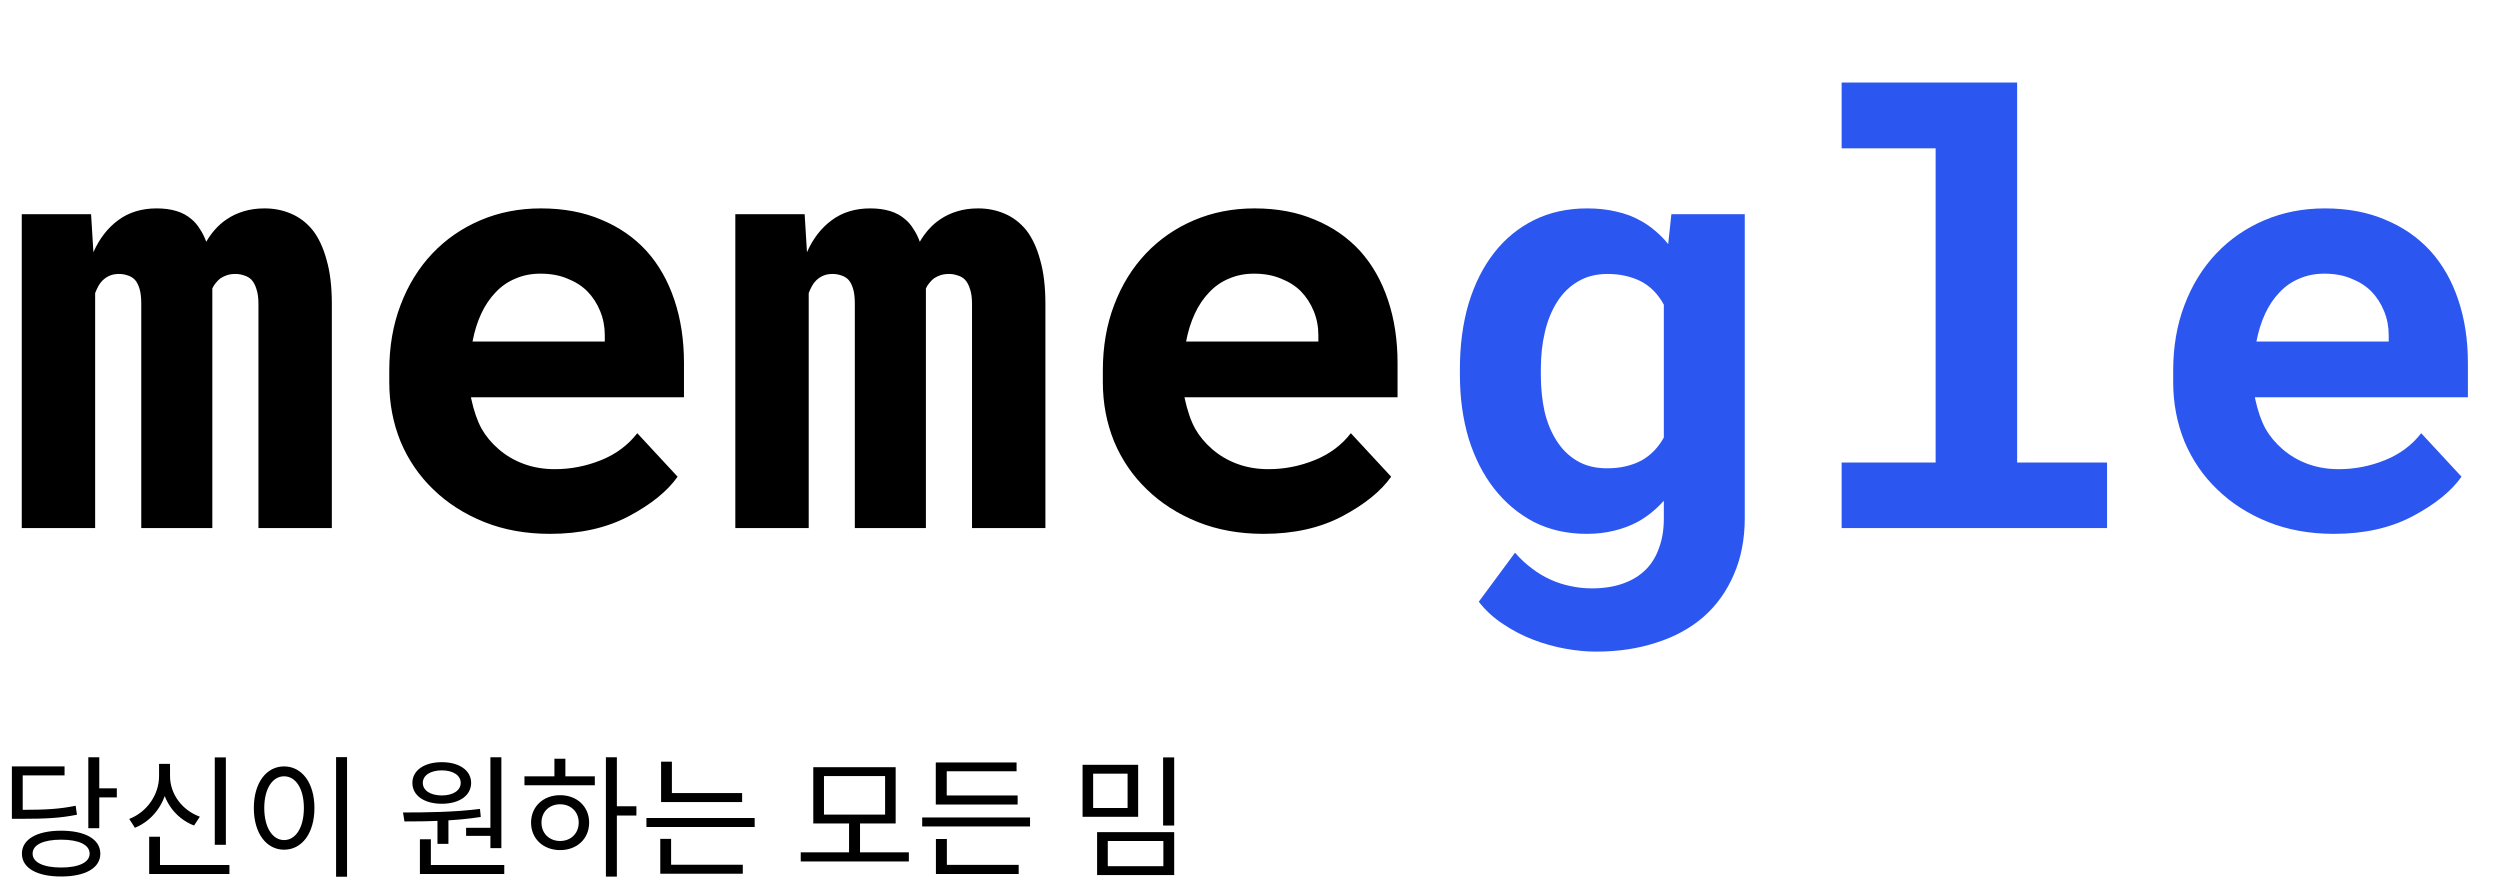 <svg width="303" height="108" viewBox="0 0 303 108" fill="none" xmlns="http://www.w3.org/2000/svg">
  <path d="M11.039 25.961L11.32 30.566C12.047 28.926 13.043 27.637 14.309 26.699C15.598 25.738 17.156 25.258 18.984 25.258C19.875 25.258 20.672 25.363 21.375 25.574C22.078 25.785 22.688 26.113 23.203 26.559C23.602 26.887 23.941 27.285 24.223 27.754C24.527 28.199 24.785 28.715 24.996 29.301C25.324 28.738 25.688 28.234 26.086 27.789C26.508 27.32 26.965 26.922 27.457 26.594C28.066 26.172 28.758 25.844 29.531 25.609C30.305 25.375 31.148 25.258 32.062 25.258C33.211 25.258 34.277 25.469 35.262 25.891C36.27 26.312 37.148 26.98 37.898 27.895C38.625 28.832 39.188 30.039 39.586 31.516C40.008 32.969 40.219 34.75 40.219 36.859V64H31.324V36.824C31.324 36.098 31.242 35.5 31.078 35.031C30.938 34.562 30.738 34.188 30.48 33.906C30.223 33.648 29.918 33.473 29.566 33.379C29.238 33.262 28.898 33.203 28.547 33.203C28.172 33.203 27.832 33.25 27.527 33.344C27.246 33.438 26.977 33.566 26.719 33.73C26.508 33.895 26.32 34.082 26.156 34.293C25.992 34.48 25.852 34.703 25.734 34.961C25.734 35.008 25.734 35.113 25.734 35.277C25.734 35.441 25.734 35.664 25.734 35.945V64H17.121V36.789C17.121 36.062 17.051 35.465 16.91 34.996C16.77 34.527 16.582 34.164 16.348 33.906C16.09 33.648 15.797 33.473 15.469 33.379C15.141 33.262 14.789 33.203 14.414 33.203C13.992 33.203 13.617 33.273 13.289 33.414C12.961 33.555 12.668 33.754 12.41 34.012C12.223 34.199 12.059 34.422 11.918 34.68C11.777 34.938 11.648 35.219 11.531 35.523V64H2.637V25.961H11.039ZM66.656 64.703C63.727 64.703 61.066 64.223 58.676 63.262C56.285 62.301 54.234 60.988 52.523 59.324C50.812 57.684 49.488 55.75 48.551 53.523C47.637 51.273 47.18 48.871 47.18 46.316V44.91C47.18 42.004 47.637 39.355 48.551 36.965C49.465 34.551 50.742 32.477 52.383 30.742C54.023 29.008 55.969 27.66 58.219 26.699C60.469 25.738 62.918 25.258 65.566 25.258C68.309 25.258 70.746 25.715 72.879 26.629C75.035 27.52 76.863 28.785 78.363 30.426C79.84 32.066 80.965 34.047 81.738 36.367C82.512 38.664 82.898 41.207 82.898 43.996V48.145H57.094V48.25C57.422 49.773 57.844 51.004 58.359 51.941C58.875 52.855 59.566 53.688 60.434 54.438C61.324 55.211 62.344 55.809 63.492 56.23C64.641 56.652 65.894 56.863 67.254 56.863C69.176 56.863 71.039 56.5 72.844 55.773C74.648 55.047 76.113 53.957 77.238 52.504L82.125 57.777C80.883 59.535 78.914 61.129 76.219 62.559C73.523 63.988 70.336 64.703 66.656 64.703ZM65.496 33.168C64.394 33.168 63.387 33.367 62.473 33.766C61.559 34.141 60.762 34.691 60.082 35.418C59.379 36.145 58.793 37.012 58.324 38.02C57.855 39.027 57.504 40.152 57.27 41.395H73.301V40.621C73.301 39.59 73.113 38.617 72.738 37.703C72.363 36.789 71.848 35.992 71.191 35.312C70.535 34.656 69.727 34.141 68.766 33.766C67.828 33.367 66.738 33.168 65.496 33.168ZM97.523 25.961L97.805 30.566C98.531 28.926 99.527 27.637 100.793 26.699C102.082 25.738 103.641 25.258 105.469 25.258C106.359 25.258 107.156 25.363 107.859 25.574C108.562 25.785 109.172 26.113 109.688 26.559C110.086 26.887 110.426 27.285 110.707 27.754C111.012 28.199 111.27 28.715 111.48 29.301C111.809 28.738 112.172 28.234 112.57 27.789C112.992 27.32 113.449 26.922 113.941 26.594C114.551 26.172 115.242 25.844 116.016 25.609C116.789 25.375 117.633 25.258 118.547 25.258C119.695 25.258 120.762 25.469 121.746 25.891C122.754 26.312 123.633 26.98 124.383 27.895C125.109 28.832 125.672 30.039 126.07 31.516C126.492 32.969 126.703 34.75 126.703 36.859V64H117.809V36.824C117.809 36.098 117.727 35.5 117.562 35.031C117.422 34.562 117.223 34.188 116.965 33.906C116.707 33.648 116.402 33.473 116.051 33.379C115.723 33.262 115.383 33.203 115.031 33.203C114.656 33.203 114.316 33.25 114.012 33.344C113.73 33.438 113.461 33.566 113.203 33.73C112.992 33.895 112.805 34.082 112.641 34.293C112.477 34.48 112.336 34.703 112.219 34.961C112.219 35.008 112.219 35.113 112.219 35.277C112.219 35.441 112.219 35.664 112.219 35.945V64H103.605V36.789C103.605 36.062 103.535 35.465 103.395 34.996C103.254 34.527 103.066 34.164 102.832 33.906C102.574 33.648 102.281 33.473 101.953 33.379C101.625 33.262 101.273 33.203 100.898 33.203C100.477 33.203 100.102 33.273 99.773 33.414C99.445 33.555 99.152 33.754 98.894 34.012C98.707 34.199 98.543 34.422 98.402 34.68C98.262 34.938 98.133 35.219 98.016 35.523V64H89.121V25.961H97.523ZM153.141 64.703C150.211 64.703 147.551 64.223 145.16 63.262C142.77 62.301 140.719 60.988 139.008 59.324C137.297 57.684 135.973 55.75 135.035 53.523C134.121 51.273 133.664 48.871 133.664 46.316V44.91C133.664 42.004 134.121 39.355 135.035 36.965C135.949 34.551 137.227 32.477 138.867 30.742C140.508 29.008 142.453 27.66 144.703 26.699C146.953 25.738 149.402 25.258 152.051 25.258C154.793 25.258 157.23 25.715 159.363 26.629C161.52 27.52 163.348 28.785 164.848 30.426C166.324 32.066 167.449 34.047 168.223 36.367C168.996 38.664 169.383 41.207 169.383 43.996V48.145H143.578V48.25C143.906 49.773 144.328 51.004 144.844 51.941C145.359 52.855 146.051 53.688 146.918 54.438C147.809 55.211 148.828 55.809 149.977 56.23C151.125 56.652 152.379 56.863 153.738 56.863C155.66 56.863 157.523 56.5 159.328 55.773C161.133 55.047 162.598 53.957 163.723 52.504L168.609 57.777C167.367 59.535 165.398 61.129 162.703 62.559C160.008 63.988 156.82 64.703 153.141 64.703ZM151.98 33.168C150.879 33.168 149.871 33.367 148.957 33.766C148.043 34.141 147.246 34.691 146.566 35.418C145.863 36.145 145.277 37.012 144.809 38.02C144.34 39.027 143.988 40.152 143.754 41.395H159.785V40.621C159.785 39.59 159.598 38.617 159.223 37.703C158.848 36.789 158.332 35.992 157.676 35.312C157.02 34.656 156.211 34.141 155.25 33.766C154.312 33.367 153.223 33.168 151.98 33.168Z" fill="black"/>
  <path d="M176.941 44.699C176.941 41.816 177.293 39.18 177.996 36.789C178.723 34.398 179.754 32.348 181.09 30.637C182.426 28.926 184.043 27.602 185.941 26.664C187.84 25.727 189.984 25.258 192.375 25.258C193.664 25.258 194.836 25.387 195.891 25.645C196.969 25.879 197.941 26.242 198.809 26.734C199.465 27.086 200.074 27.508 200.637 28C201.199 28.469 201.715 28.996 202.184 29.582L202.57 25.961H211.465V62.77C211.465 65.348 211.02 67.644 210.129 69.66C209.262 71.676 208.043 73.375 206.473 74.758C204.879 76.141 202.969 77.184 200.742 77.887C198.539 78.613 196.102 78.977 193.43 78.977C192.281 78.977 191.051 78.859 189.738 78.625C188.426 78.391 187.125 78.027 185.836 77.535C184.547 77.043 183.328 76.41 182.18 75.637C181.031 74.887 180.047 73.984 179.227 72.93L183.621 66.988C184.254 67.715 184.934 68.348 185.66 68.887C186.387 69.449 187.148 69.906 187.945 70.258C188.719 70.609 189.516 70.867 190.336 71.031C191.18 71.219 192.047 71.312 192.938 71.312C194.367 71.312 195.633 71.113 196.734 70.715C197.859 70.316 198.797 69.731 199.547 68.957C200.227 68.254 200.742 67.387 201.094 66.356C201.469 65.324 201.656 64.164 201.656 62.875V60.695C201.188 61.211 200.695 61.68 200.18 62.102C199.664 62.523 199.113 62.898 198.527 63.227C197.66 63.695 196.699 64.059 195.645 64.316C194.613 64.574 193.5 64.703 192.305 64.703C189.938 64.703 187.805 64.223 185.906 63.262C184.031 62.277 182.426 60.93 181.09 59.219C179.754 57.508 178.723 55.48 177.996 53.137C177.293 50.77 176.941 48.203 176.941 45.438V44.699ZM186.75 45.438C186.75 47.031 186.902 48.52 187.207 49.902C187.535 51.262 188.027 52.445 188.684 53.453C189.34 54.484 190.172 55.293 191.18 55.879C192.188 56.465 193.383 56.758 194.766 56.758C195.609 56.758 196.371 56.676 197.051 56.512C197.754 56.348 198.387 56.113 198.949 55.809C199.535 55.48 200.051 55.082 200.496 54.613C200.941 54.145 201.328 53.617 201.656 53.031V36.93C201.305 36.273 200.883 35.699 200.391 35.207C199.898 34.715 199.336 34.316 198.703 34.012C198.164 33.754 197.566 33.555 196.91 33.414C196.277 33.273 195.586 33.203 194.836 33.203C193.453 33.203 192.258 33.508 191.25 34.117C190.242 34.703 189.41 35.512 188.754 36.543C188.074 37.598 187.57 38.828 187.242 40.234C186.914 41.617 186.75 43.105 186.75 44.699V45.438ZM223.207 10H244.477V56.055H255.375V64H223.207V56.055H234.598V17.98H223.207V10ZM282.867 64.703C279.938 64.703 277.277 64.223 274.887 63.262C272.496 62.301 270.445 60.988 268.734 59.324C267.023 57.684 265.699 55.75 264.762 53.523C263.848 51.273 263.391 48.871 263.391 46.316V44.91C263.391 42.004 263.848 39.355 264.762 36.965C265.676 34.551 266.953 32.477 268.594 30.742C270.234 29.008 272.18 27.66 274.43 26.699C276.68 25.738 279.129 25.258 281.777 25.258C284.52 25.258 286.957 25.715 289.09 26.629C291.246 27.52 293.074 28.785 294.574 30.426C296.051 32.066 297.176 34.047 297.949 36.367C298.723 38.664 299.109 41.207 299.109 43.996V48.145H273.305V48.25C273.633 49.773 274.055 51.004 274.57 51.941C275.086 52.855 275.777 53.688 276.645 54.438C277.535 55.211 278.555 55.809 279.703 56.23C280.852 56.652 282.105 56.863 283.465 56.863C285.387 56.863 287.25 56.5 289.055 55.773C290.859 55.047 292.324 53.957 293.449 52.504L298.336 57.777C297.094 59.535 295.125 61.129 292.43 62.559C289.734 63.988 286.547 64.703 282.867 64.703ZM281.707 33.168C280.605 33.168 279.598 33.367 278.684 33.766C277.77 34.141 276.973 34.691 276.293 35.418C275.59 36.145 275.004 37.012 274.535 38.02C274.066 39.027 273.715 40.152 273.48 41.395H289.512V40.621C289.512 39.59 289.324 38.617 288.949 37.703C288.574 36.789 288.059 35.992 287.402 35.312C286.746 34.656 285.938 34.141 284.977 33.766C284.039 33.367 282.949 33.168 281.707 33.168Z" fill="#2B56EF"/>
  <path d="M10.704 91.784H12.032V100.376H10.704V91.784ZM11.648 95.544H14.16V96.648H11.648V95.544ZM7.408 100.68C10.336 100.68 12.16 101.72 12.16 103.464C12.16 105.208 10.336 106.232 7.408 106.232C4.48 106.232 2.656 105.208 2.656 103.464C2.656 101.72 4.48 100.68 7.408 100.68ZM7.408 101.768C5.264 101.768 3.952 102.376 3.952 103.464C3.952 104.52 5.264 105.144 7.408 105.144C9.552 105.144 10.864 104.52 10.864 103.464C10.864 102.376 9.552 101.768 7.408 101.768ZM1.44 98.152H2.56C5.552 98.152 7.232 98.056 9.168 97.656L9.328 98.744C7.328 99.144 5.616 99.24 2.56 99.24H1.44V98.152ZM1.44 92.888H7.824V93.976H2.752V98.856H1.44V92.888ZM26.031 91.8H27.375V102.392H26.031V91.8ZM18.079 104.84H27.807V105.928H18.079V104.84ZM18.079 101.416H19.391V105.352H18.079V101.416ZM19.279 92.584H20.383V94.056C20.383 96.872 18.783 99.336 16.351 100.328L15.663 99.256C17.839 98.408 19.279 96.296 19.279 94.056V92.584ZM19.519 92.584H20.607V94.056C20.607 96.232 22.063 98.2 24.223 98.984L23.519 100.056C21.119 99.128 19.519 96.808 19.519 94.056V92.584ZM40.733 91.768H42.062V106.264H40.733V91.768ZM34.429 92.888C36.574 92.888 38.109 94.856 38.109 97.928C38.109 101.016 36.574 102.984 34.429 102.984C32.301 102.984 30.765 101.016 30.765 97.928C30.765 94.856 32.301 92.888 34.429 92.888ZM34.429 94.088C33.022 94.088 32.029 95.592 32.029 97.928C32.029 100.28 33.022 101.816 34.429 101.816C35.853 101.816 36.83 100.28 36.83 97.928C36.83 95.592 35.853 94.088 34.429 94.088ZM53.021 99.064H54.349V102.28H53.021V99.064ZM59.437 91.784H60.765V102.792H59.437V91.784ZM50.893 104.84H61.117V105.928H50.893V104.84ZM50.893 101.72H52.221V105.144H50.893V101.72ZM49.021 99.56L48.845 98.472C51.517 98.472 55.101 98.44 58.173 98.04L58.269 99.016C55.149 99.512 51.645 99.56 49.021 99.56ZM56.493 100.328H59.773V101.304H56.493V100.328ZM53.549 92.376C55.661 92.376 57.101 93.368 57.101 94.888C57.101 96.424 55.661 97.416 53.549 97.416C51.421 97.416 49.981 96.424 49.981 94.888C49.981 93.368 51.421 92.376 53.549 92.376ZM53.549 93.368C52.189 93.368 51.245 93.96 51.245 94.888C51.245 95.816 52.189 96.408 53.549 96.408C54.893 96.408 55.837 95.816 55.837 94.888C55.837 93.96 54.893 93.368 53.549 93.368ZM73.436 91.784H74.764V106.248H73.436V91.784ZM74.444 97.72H77.132V98.84H74.444V97.72ZM63.564 94.088H72.092V95.176H63.564V94.088ZM67.884 96.376C69.932 96.376 71.404 97.752 71.404 99.704C71.404 101.656 69.932 103.032 67.884 103.032C65.852 103.032 64.364 101.656 64.364 99.704C64.364 97.752 65.852 96.376 67.884 96.376ZM67.884 97.48C66.572 97.48 65.628 98.392 65.628 99.704C65.628 101 66.572 101.928 67.884 101.928C69.196 101.928 70.14 101 70.14 99.704C70.14 98.392 69.196 97.48 67.884 97.48ZM67.196 91.96H68.524V94.584H67.196V91.96ZM80.123 96.12H89.947V97.208H80.123V96.12ZM78.347 99.144H91.466V100.232H78.347V99.144ZM80.123 92.312H81.434V96.664H80.123V92.312ZM80.026 104.808H90.026V105.896H80.026V104.808ZM80.026 101.672H81.338V105.096H80.026V101.672ZM97.05 103.304H110.154V104.408H97.05V103.304ZM102.906 99.56H104.234V103.608H102.906V99.56ZM98.57 92.984H108.554V99.8H98.57V92.984ZM107.274 94.056H99.866V98.728H107.274V94.056ZM111.769 99.08H124.841V100.168H111.769V99.08ZM113.417 96.408H123.337V97.512H113.417V96.408ZM113.417 92.408H123.209V93.48H114.745V96.776H113.417V92.408ZM113.433 104.824H123.465V105.928H113.433V104.824ZM113.433 101.688H114.761V105.112H113.433V101.688ZM131.208 92.696H137.944V99H131.208V92.696ZM136.664 93.768H132.488V97.928H136.664V93.768ZM140.968 91.8H142.312V100.056H140.968V91.8ZM132.968 100.856H142.312V106.056H132.968V100.856ZM141 101.928H134.264V104.984H141V101.928Z" fill="black"/>
  </svg>
  